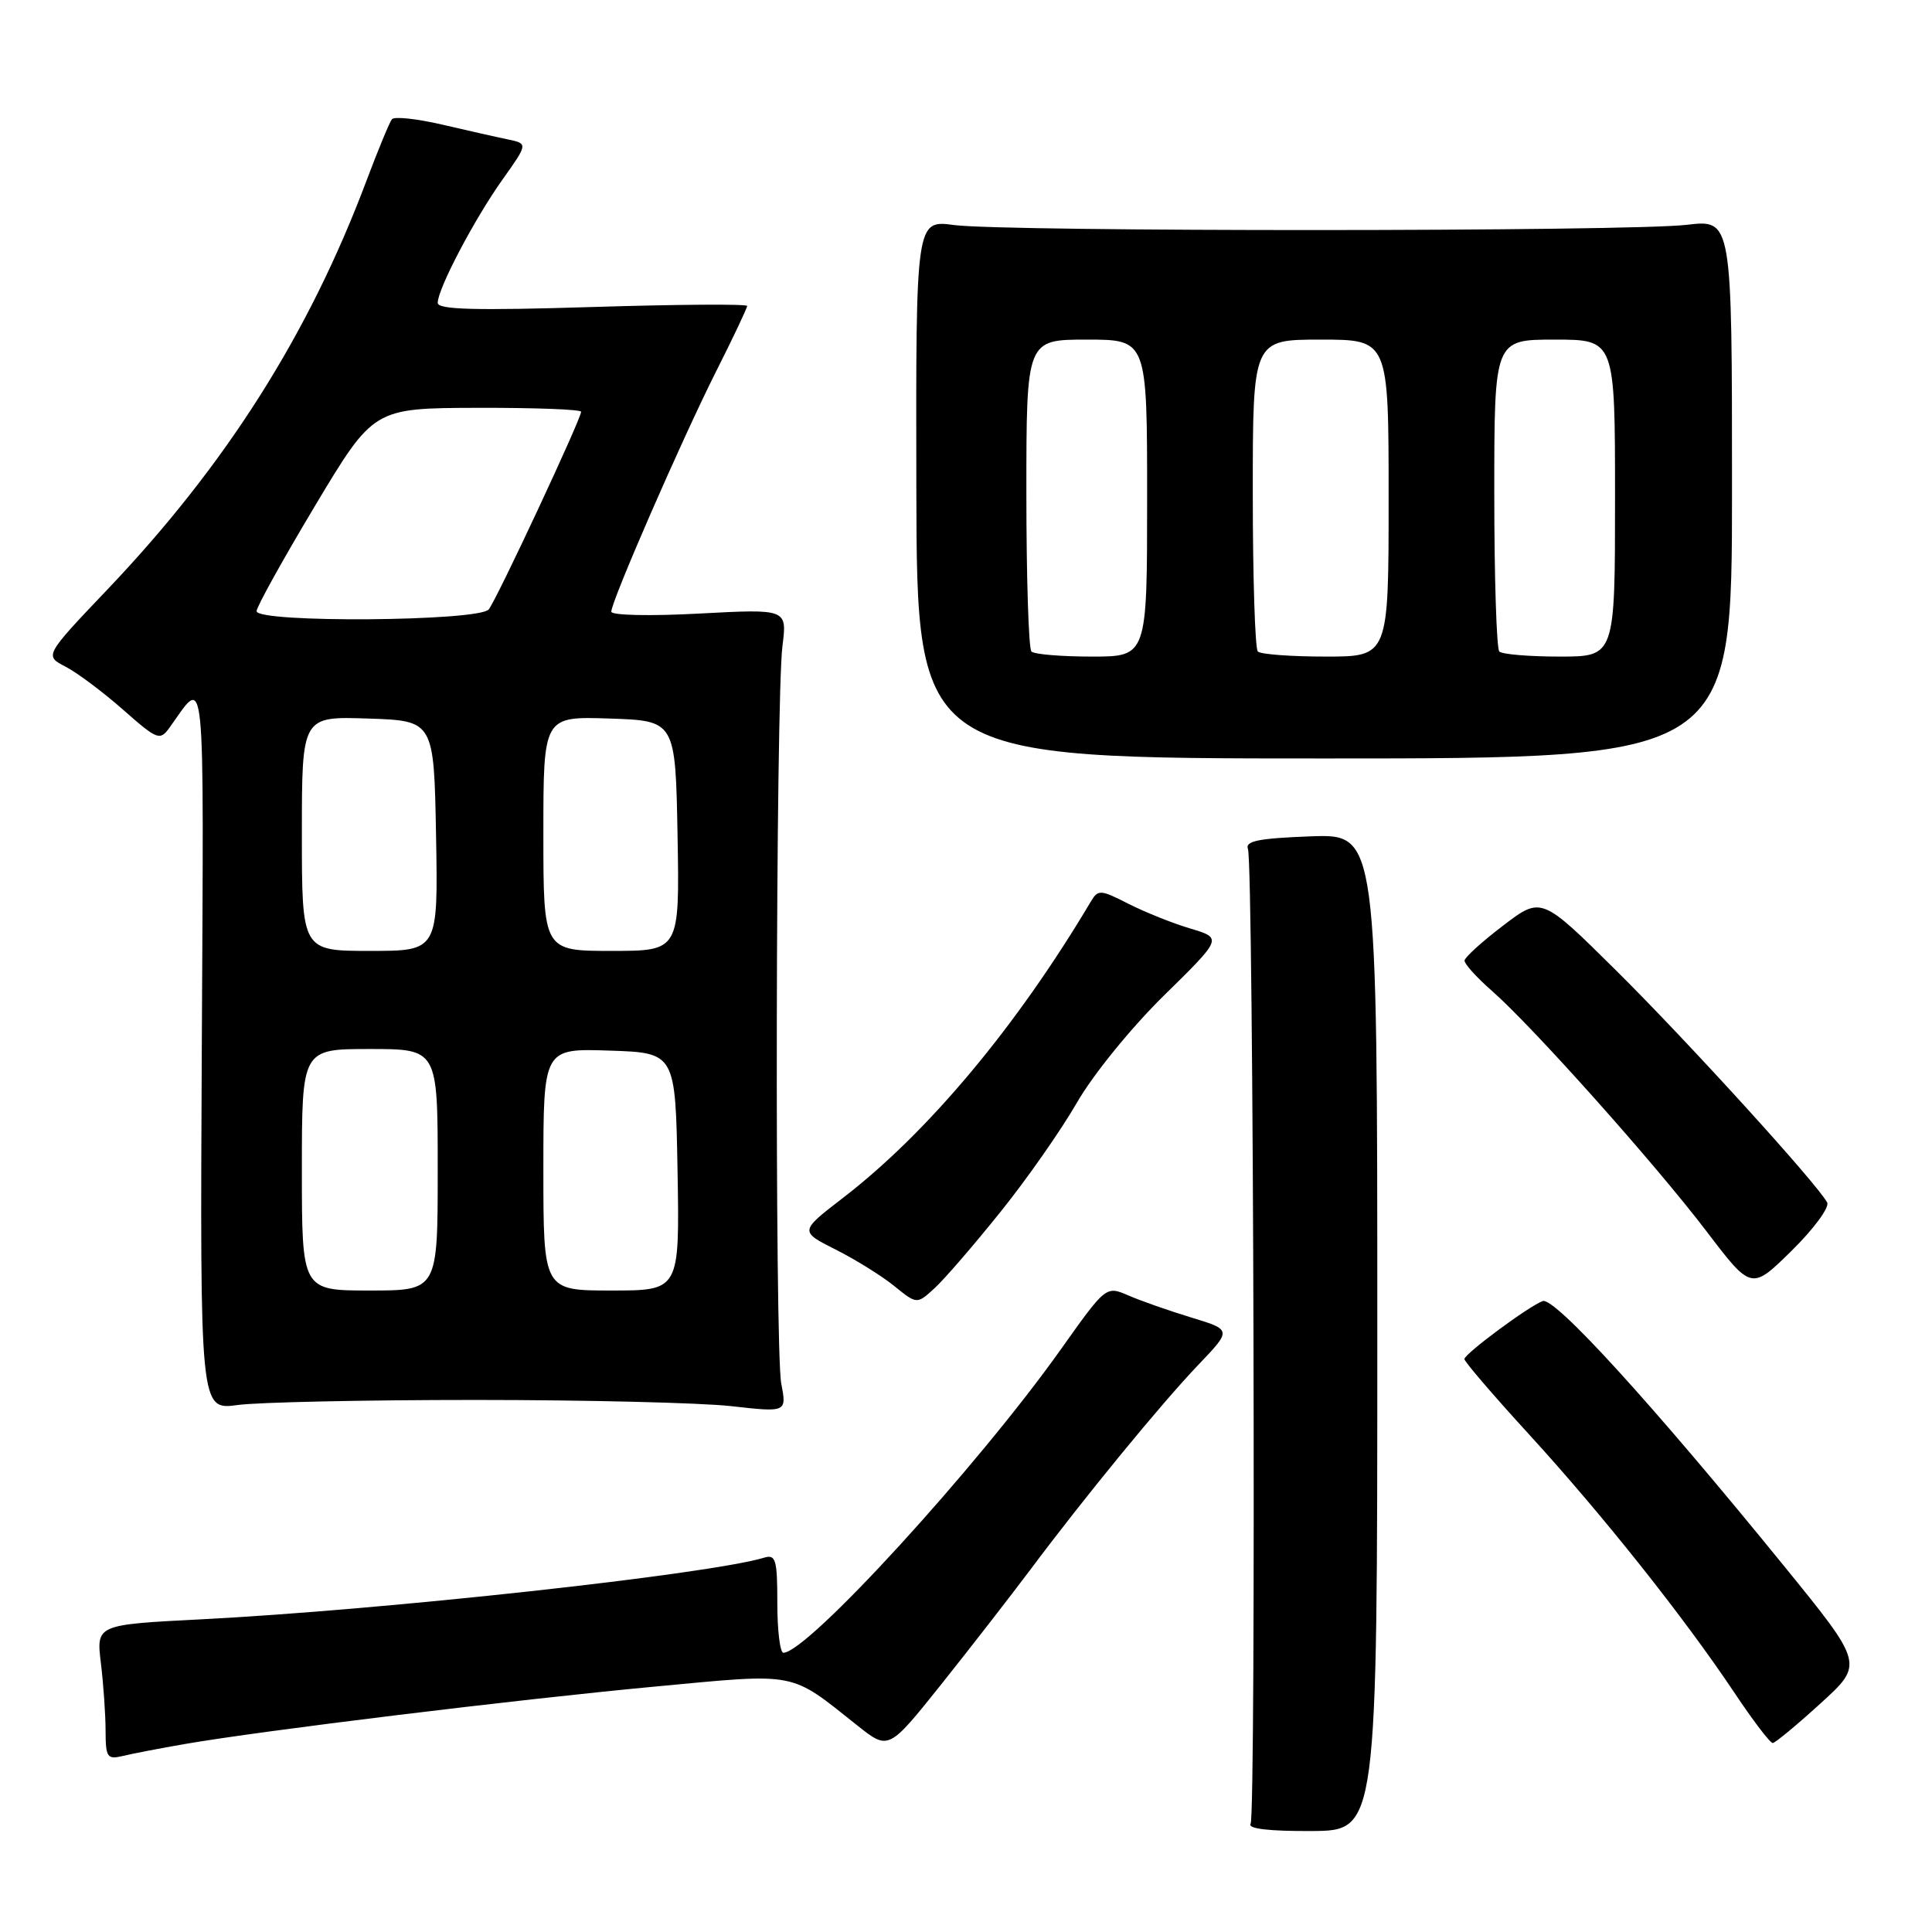 <?xml version="1.0" encoding="UTF-8" standalone="no"?>
<!DOCTYPE svg PUBLIC "-//W3C//DTD SVG 1.1//EN" "http://www.w3.org/Graphics/SVG/1.1/DTD/svg11.dtd" >
<svg xmlns="http://www.w3.org/2000/svg" xmlns:xlink="http://www.w3.org/1999/xlink" version="1.1" viewBox="0 0 256 256">
 <g >
 <path fill="currentColor"
d=" M 182.50 176.53 C 182.50 110.50 182.50 110.50 173.67 110.82 C 166.75 111.08 164.95 111.44 165.36 112.50 C 166.11 114.45 166.45 240.47 165.71 241.67 C 165.31 242.32 168.18 242.65 173.79 242.62 C 182.50 242.57 182.50 242.57 182.50 176.53 Z  M 24.50 231.09 C 34.56 229.34 68.50 225.19 86.69 223.49 C 105.90 221.69 104.52 221.42 113.62 228.65 C 117.74 231.92 117.74 231.92 124.70 223.21 C 128.52 218.42 133.84 211.57 136.52 208.00 C 143.79 198.28 153.79 186.09 158.78 180.85 C 163.22 176.21 163.22 176.21 157.86 174.58 C 154.91 173.68 151.16 172.37 149.53 171.66 C 146.55 170.37 146.55 170.37 140.53 178.85 C 129.41 194.48 106.98 219.00 103.80 219.00 C 103.36 219.00 103.00 216.04 103.00 212.43 C 103.00 206.64 102.79 205.93 101.25 206.40 C 93.96 208.61 50.75 213.34 26.63 214.57 C 12.75 215.28 12.75 215.28 13.37 220.39 C 13.71 223.20 13.99 227.24 13.99 229.36 C 14.00 232.85 14.21 233.17 16.25 232.68 C 17.49 232.38 21.20 231.66 24.50 231.09 Z  M 241.23 225.71 C 246.96 220.50 246.96 220.50 236.39 207.50 C 218.95 186.05 205.97 171.80 204.41 172.40 C 202.49 173.13 194.09 179.36 194.04 180.08 C 194.02 180.40 197.88 184.90 202.62 190.08 C 212.34 200.71 223.09 214.23 229.79 224.25 C 232.26 227.96 234.56 230.98 234.90 230.96 C 235.23 230.94 238.08 228.58 241.23 225.71 Z  M 63.00 185.50 C 77.58 185.50 92.82 185.87 96.87 186.32 C 104.25 187.15 104.25 187.15 103.52 183.32 C 102.64 178.75 102.78 92.63 103.68 85.59 C 104.30 80.68 104.30 80.68 92.65 81.30 C 86.19 81.65 81.00 81.54 81.00 81.05 C 81.00 79.66 90.32 58.30 94.86 49.27 C 97.14 44.75 99.00 40.82 99.00 40.54 C 99.00 40.27 89.78 40.33 78.50 40.68 C 62.94 41.16 58.00 41.03 58.00 40.13 C 58.00 38.27 62.87 29.01 66.60 23.77 C 69.97 19.03 69.97 19.03 67.24 18.46 C 65.73 18.15 61.80 17.26 58.50 16.49 C 55.20 15.73 52.25 15.41 51.93 15.80 C 51.62 16.18 50.09 19.88 48.54 24.00 C 40.91 44.29 29.95 61.59 14.30 78.04 C 5.88 86.89 5.88 86.89 8.69 88.34 C 10.24 89.14 13.66 91.71 16.31 94.04 C 20.88 98.07 21.19 98.18 22.48 96.39 C 27.30 89.69 27.00 86.73 26.74 138.67 C 26.50 186.85 26.50 186.85 31.50 186.17 C 34.25 185.80 48.42 185.50 63.00 185.50 Z  M 132.58 160.57 C 136.08 156.22 140.64 149.69 142.72 146.07 C 144.84 142.39 149.90 136.16 154.24 131.90 C 161.97 124.31 161.97 124.31 157.74 123.04 C 155.41 122.35 151.72 120.87 149.53 119.76 C 145.80 117.86 145.51 117.84 144.53 119.48 C 134.70 136.02 122.97 150.05 111.72 158.71 C 105.94 163.16 105.94 163.16 110.72 165.57 C 113.35 166.89 116.85 169.07 118.50 170.41 C 121.50 172.84 121.50 172.84 123.86 170.67 C 125.16 169.48 129.08 164.93 132.58 160.57 Z  M 242.11 159.34 C 240.84 156.92 223.72 138.09 214.19 128.64 C 204.24 118.78 204.24 118.78 199.18 122.64 C 196.39 124.76 194.09 126.85 194.06 127.28 C 194.03 127.71 195.65 129.51 197.67 131.28 C 203.09 136.03 219.27 154.16 226.11 163.14 C 232.07 170.97 232.07 170.97 237.39 165.74 C 240.32 162.86 242.44 159.98 242.11 159.34 Z  M 229.50 64.79 C 229.50 29.08 229.50 29.08 223.50 29.79 C 215.82 30.70 133.15 30.72 126.42 29.82 C 121.35 29.14 121.35 29.14 121.42 64.82 C 121.50 100.50 121.50 100.50 175.50 100.50 C 229.50 100.50 229.50 100.50 229.50 64.79 Z  M 40.00 155.00 C 40.00 139.00 40.00 139.00 49.00 139.00 C 58.00 139.00 58.00 139.00 58.00 155.00 C 58.00 171.00 58.00 171.00 49.00 171.00 C 40.00 171.00 40.00 171.00 40.00 155.00 Z  M 72.00 154.96 C 72.00 138.92 72.00 138.92 80.75 139.21 C 89.50 139.50 89.50 139.50 89.78 155.25 C 90.05 171.00 90.05 171.00 81.03 171.00 C 72.00 171.00 72.00 171.00 72.00 154.96 Z  M 40.00 110.46 C 40.00 94.92 40.00 94.92 48.75 95.21 C 57.50 95.50 57.50 95.50 57.78 110.75 C 58.05 126.00 58.05 126.00 49.03 126.00 C 40.00 126.00 40.00 126.00 40.00 110.46 Z  M 72.00 110.46 C 72.00 94.92 72.00 94.92 80.75 95.21 C 89.50 95.50 89.50 95.50 89.78 110.75 C 90.05 126.00 90.05 126.00 81.03 126.00 C 72.00 126.00 72.00 126.00 72.00 110.46 Z  M 34.00 80.98 C 34.00 80.41 37.49 74.13 41.75 67.01 C 49.50 54.08 49.50 54.08 63.25 54.04 C 70.81 54.02 77.00 54.25 77.00 54.56 C 77.00 55.51 65.82 79.43 64.76 80.75 C 63.48 82.34 34.00 82.56 34.00 80.98 Z  M 136.67 86.33 C 136.30 85.97 136.00 76.52 136.00 65.33 C 136.00 45.00 136.00 45.00 144.00 45.00 C 152.00 45.00 152.00 45.00 152.00 66.00 C 152.00 87.00 152.00 87.00 144.67 87.00 C 140.63 87.00 137.03 86.70 136.67 86.33 Z  M 166.67 86.33 C 166.30 85.97 166.00 76.52 166.00 65.33 C 166.00 45.00 166.00 45.00 175.00 45.00 C 184.00 45.00 184.00 45.00 184.00 66.00 C 184.00 87.00 184.00 87.00 175.67 87.00 C 171.08 87.00 167.03 86.70 166.67 86.33 Z  M 198.67 86.33 C 198.30 85.97 198.00 76.52 198.00 65.33 C 198.00 45.00 198.00 45.00 206.00 45.00 C 214.00 45.00 214.00 45.00 214.00 66.00 C 214.00 87.00 214.00 87.00 206.67 87.00 C 202.63 87.00 199.03 86.70 198.67 86.33 Z "/>
</g>
</svg>